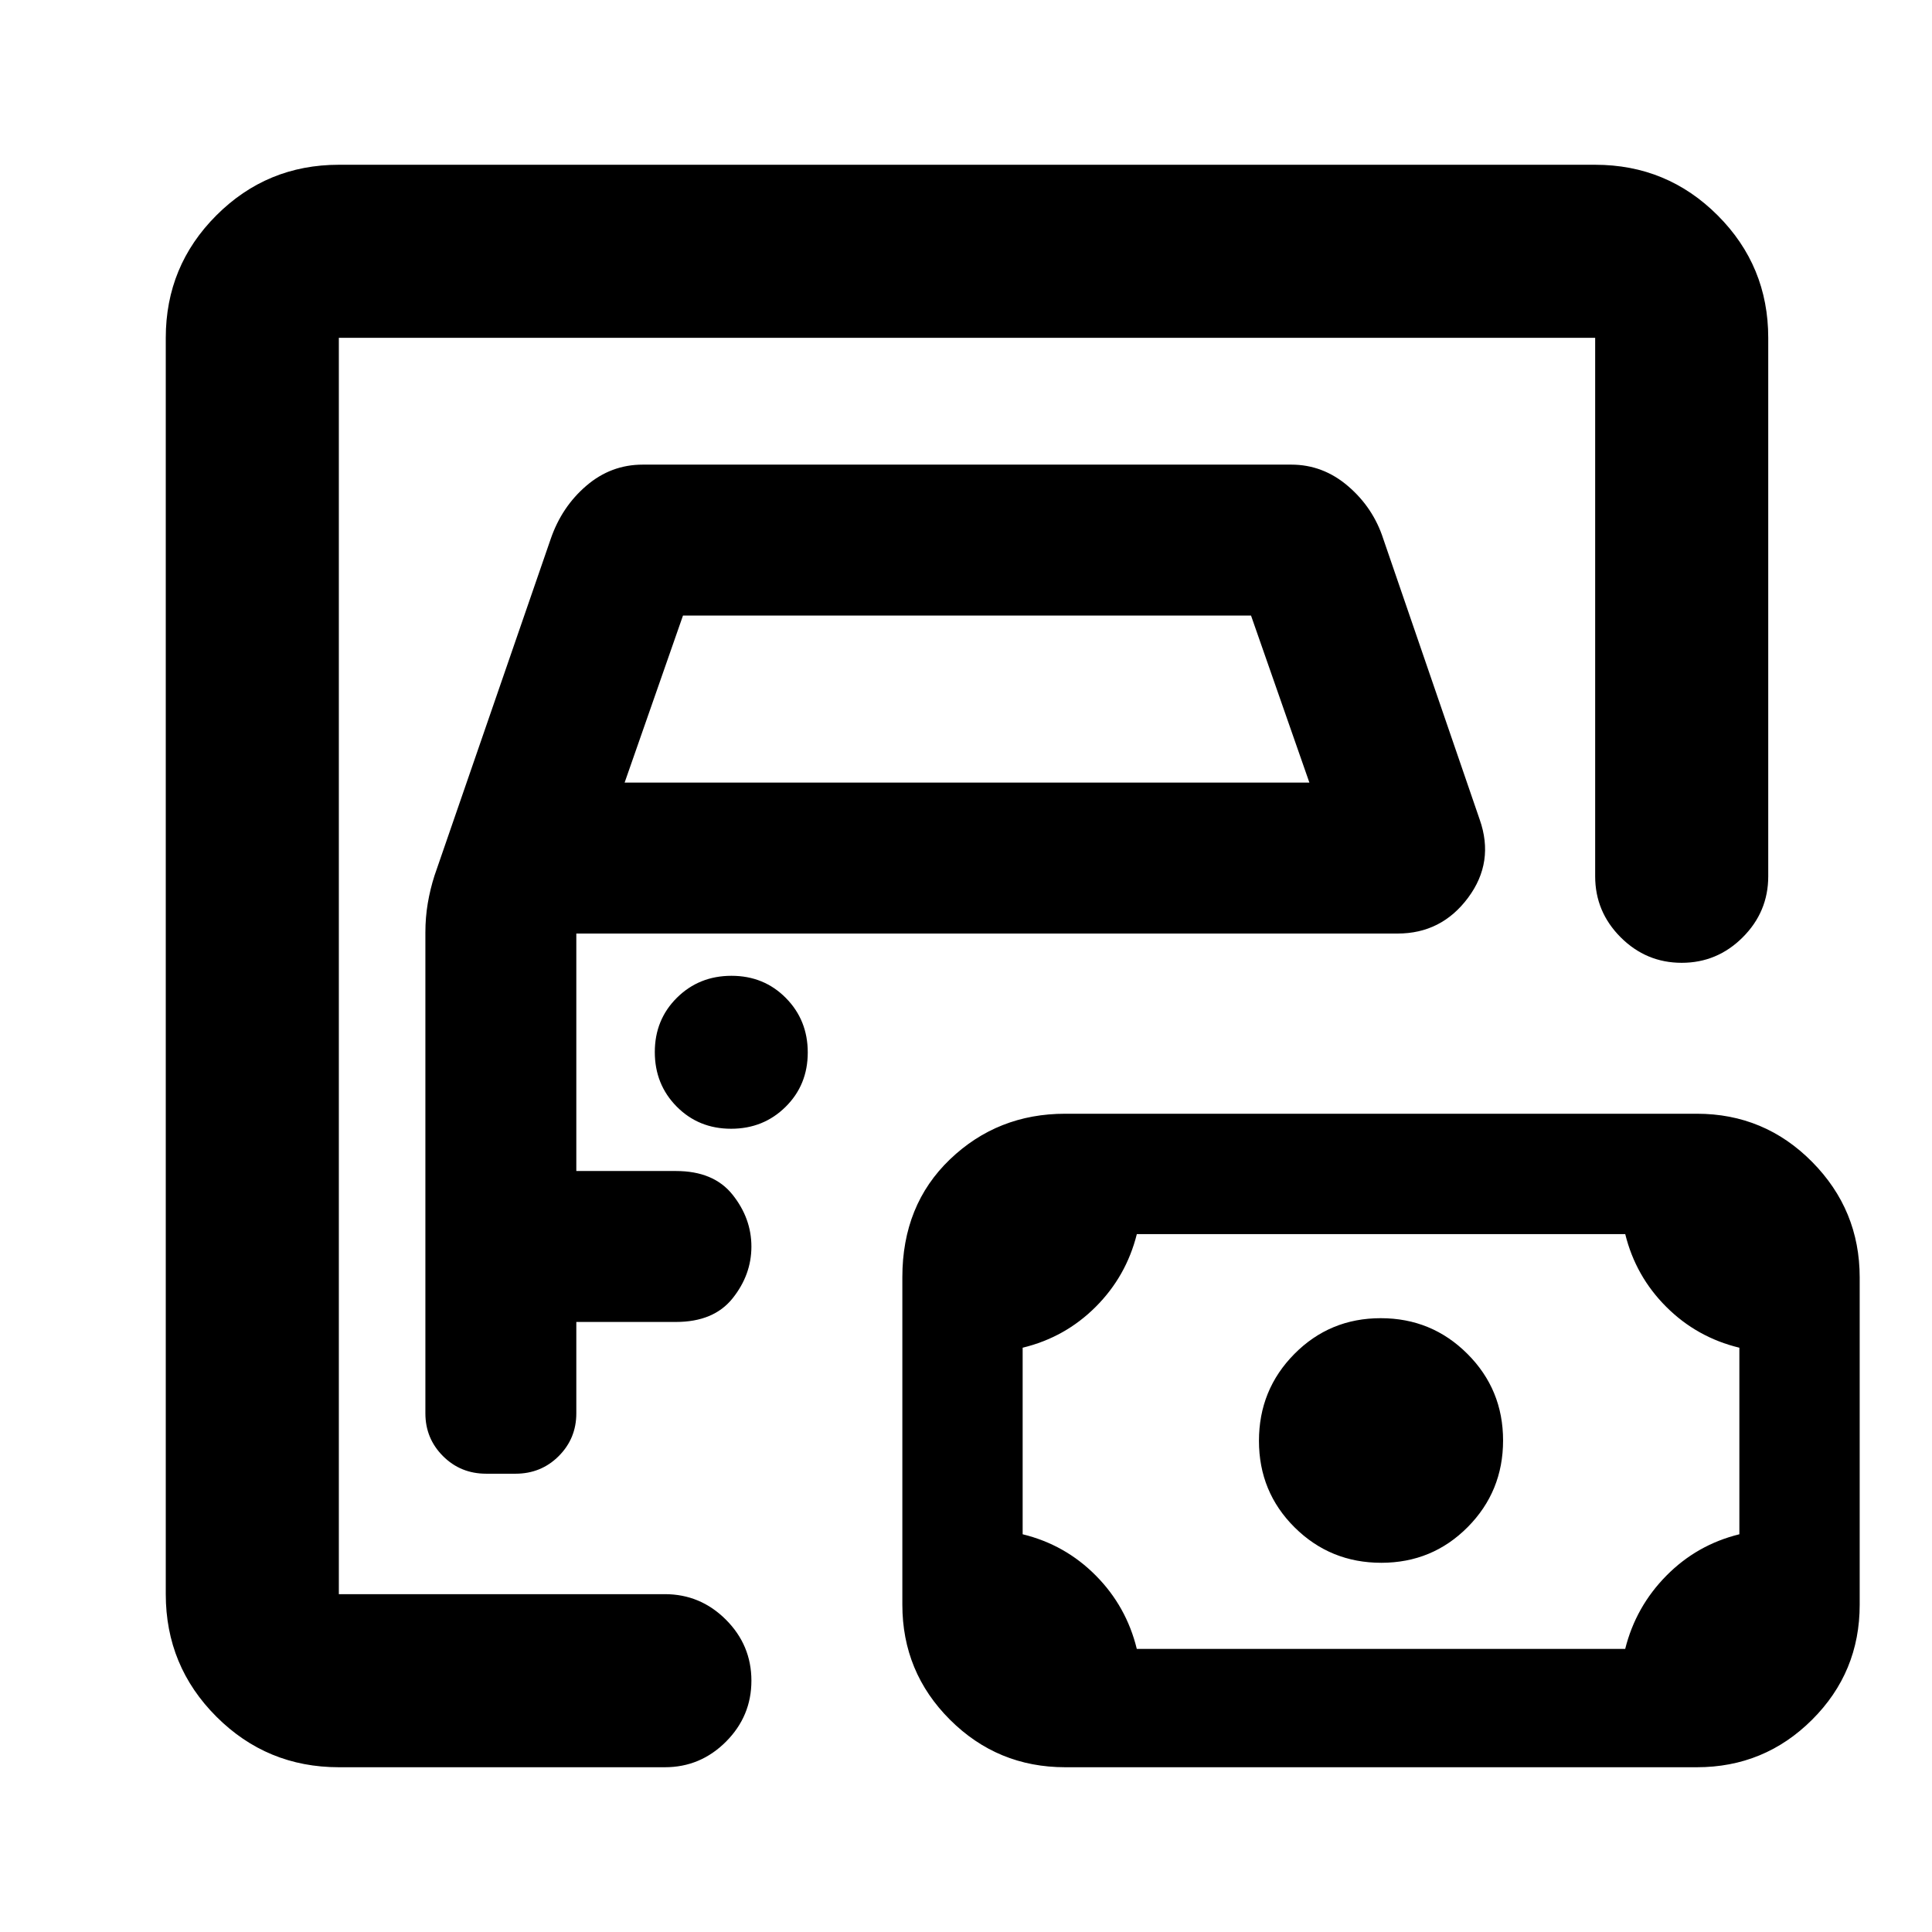 <svg xmlns="http://www.w3.org/2000/svg" height="24" viewBox="0 -960 960 960" width="24"><path d="M168.37-167.87v-624.26 624.26Zm0 86q-35.72 0-60.86-25.14t-25.14-60.86v-624.26q0-35.72 25.14-60.86t60.86-25.14h624.26q35.72 0 60.86 25.14t25.14 60.86v267.54q0 17.66-12.67 30.33-12.68 12.67-30.33 12.67t-30.33-12.67q-12.67-12.67-12.67-30.33v-267.54H168.37v624.26h162q17.65 0 30.33 12.67 12.67 12.68 12.67 30.33T360.7-94.54q-12.68 12.67-30.33 12.67h-162Zm73.23-145.85h14.54q12.73 0 21.48-8.75t8.75-21.25v-45.41h49.5q18.75 0 28.12-11.7 9.38-11.71 9.38-25.75 0-14.05-9.38-25.8-9.37-11.75-28.12-11.75h-49.5v-118h408.11q21.76 0 34.99-17.77t5.77-38.9l-47.89-139.42q-5-15.5-17.48-26.2-12.47-10.71-28.24-10.71H319.37q-15.77 0-27.99 10.47-12.23 10.46-17.73 26.44l-57.74 167.28q-2.15 6.68-3.35 13.74-1.19 7.06-1.19 14.48v239q0 12.5 8.75 21.25t21.48 8.75Zm68.77-343.41 29-83h282.26l29 83H310.37Zm52.89 172q16.11 0 27.11-10.9 11-10.89 11-27 0-16.1-10.9-27.1-10.89-11-27-11-16.1 0-27.1 10.89-11 10.9-11 27 0 16.11 10.89 27.11 10.9 11 27 11Zm201.61 258.46h242.68q5.25-20.98 20.46-36.39 15.2-15.4 36.27-20.57v-92.7q-21.11-5.1-36.34-20.32-15.22-15.21-20.37-36.13H564.89q-5.26 20.98-20.46 36.16-15.2 15.19-36.28 20.29v92.7q21.11 5.15 36.34 20.5 15.23 15.35 20.38 36.46Zm121.48-42.79q25.32 0 42.92-17.72 17.6-17.73 17.6-43.06 0-25.33-17.73-43.04Q711.41-305 686.09-305q-25.33 0-42.93 17.78-17.59 17.78-17.59 43.17 0 25.4 17.72 43 17.73 17.59 43.06 17.59ZM529.29-81.87q-33.59 0-57.26-23.62-23.66-23.61-23.66-57.16v-162.68q0-35.92 23.66-58.59 23.67-22.67 57.26-22.67h313.85q33.6 0 57.26 23.89 23.67 23.9 23.67 57.44v162.67q0 33.55-23.67 57.13-23.66 23.59-57.26 23.59H529.29Z"/></svg>